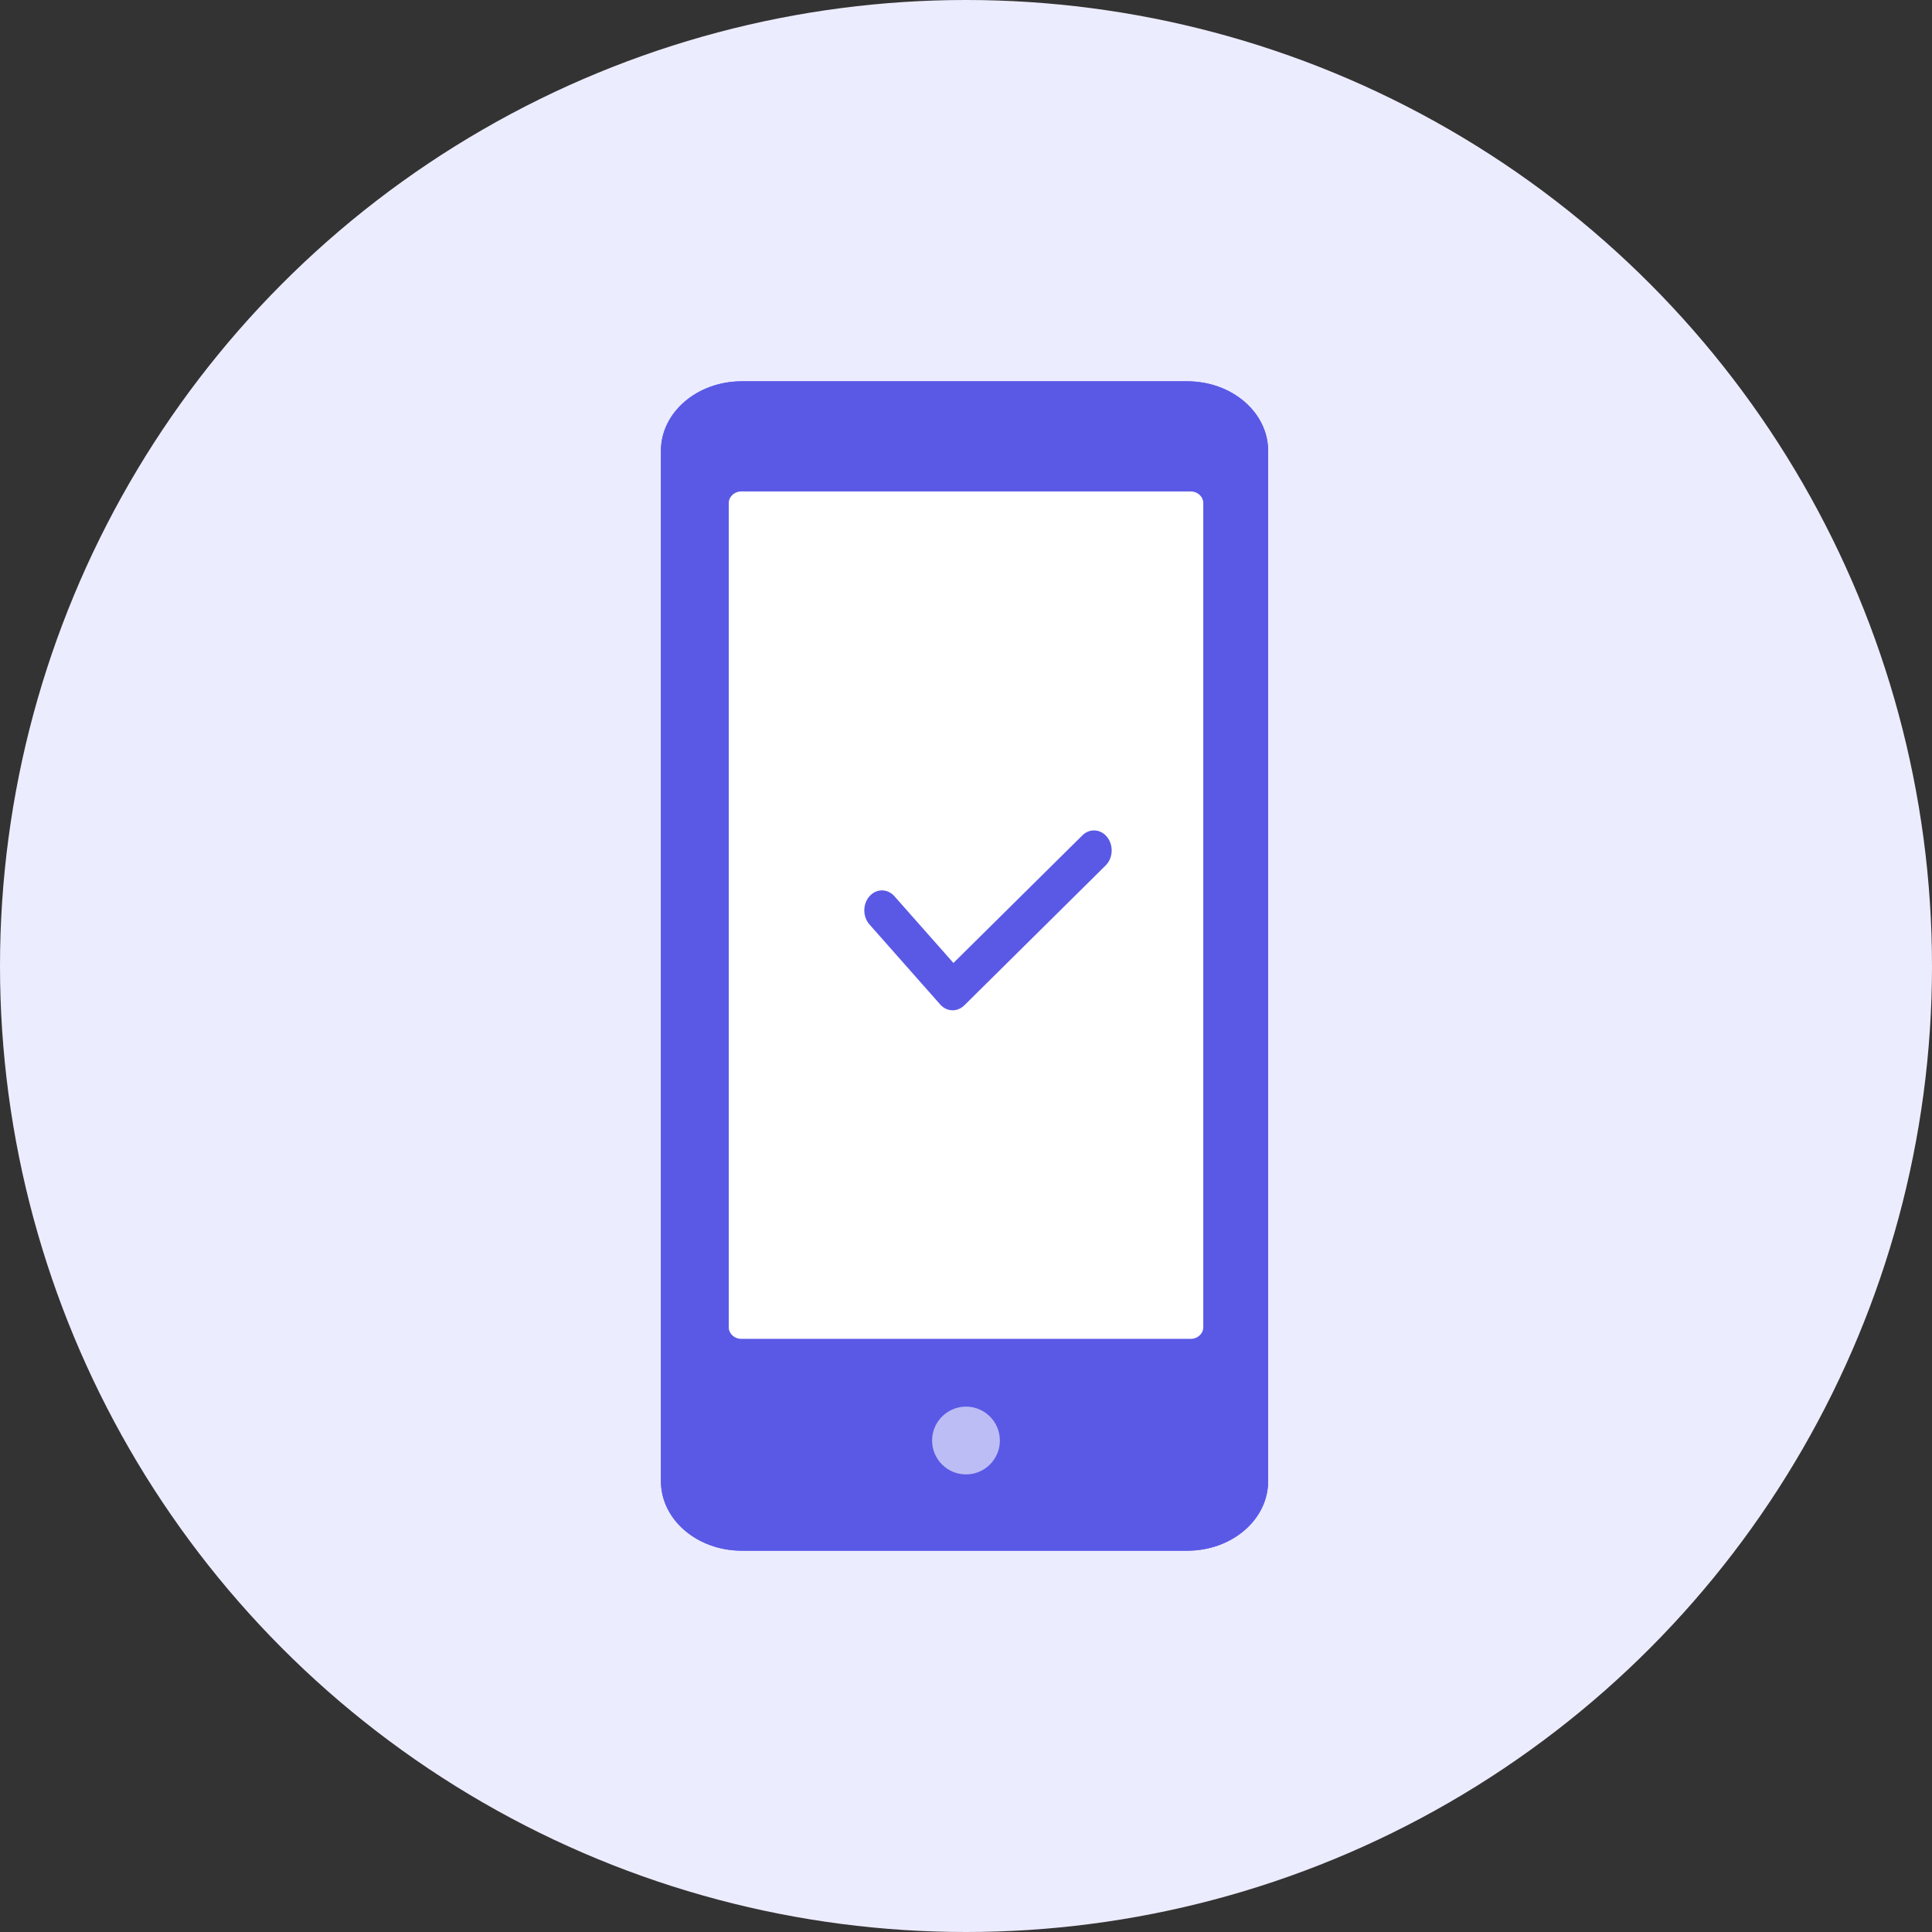 <svg width="60" height="60" viewBox="0 0 60 60" fill="none" xmlns="http://www.w3.org/2000/svg">
<rect x="0" y="0" width="60" height="60" fill="#333333" stroke="none"/>
<circle cx="30" cy="30" r="30" fill="#ECECFF"/>
<path d="M36.874 11.842H23.035C21.65 11.842 20.526 12.808 20.526 13.999V46.001C20.526 47.192 21.649 48.158 23.035 48.158H36.874C38.26 48.158 39.383 47.192 39.383 46.001V13.999C39.382 12.808 38.259 11.842 36.874 11.842Z" fill="#5A59E6"/>
<path fill-rule="evenodd" clip-rule="evenodd" d="M36.874 11.842H23.035C21.65 11.842 20.526 12.808 20.526 13.999V46.001C20.526 47.192 21.649 48.158 23.035 48.158H36.874C38.26 48.158 39.383 47.192 39.383 46.001V13.999C39.382 12.808 38.259 11.842 36.874 11.842Z" fill="#5A59E6"/>
<path d="M37.369 41.215C37.369 41.416 37.196 41.579 36.983 41.579H23.017C22.804 41.579 22.632 41.416 22.632 41.215V15.627C22.632 15.426 22.804 15.263 23.017 15.263H36.983C37.196 15.263 37.369 15.426 37.369 15.627V41.215Z" fill="white"/>
<path d="M34.337 26.877L32.142 29.05L29.947 31.223C29.945 31.224 29.943 31.225 29.942 31.227C29.919 31.249 29.895 31.268 29.87 31.285C29.866 31.288 29.862 31.291 29.858 31.294C29.833 31.31 29.807 31.324 29.78 31.335C29.776 31.337 29.772 31.339 29.768 31.34C29.74 31.351 29.713 31.36 29.684 31.366C29.681 31.366 29.678 31.367 29.675 31.367C29.645 31.373 29.616 31.376 29.586 31.376C29.568 31.376 29.549 31.375 29.53 31.373C29.526 31.372 29.521 31.371 29.516 31.37C29.502 31.369 29.489 31.366 29.476 31.363C29.47 31.362 29.464 31.36 29.458 31.358C29.446 31.355 29.434 31.352 29.422 31.348C29.415 31.345 29.409 31.343 29.402 31.34C29.391 31.335 29.381 31.331 29.37 31.326C29.363 31.323 29.356 31.319 29.349 31.315C29.339 31.31 29.33 31.304 29.32 31.298C29.313 31.294 29.306 31.289 29.298 31.284C29.29 31.278 29.281 31.271 29.273 31.265C29.265 31.259 29.258 31.253 29.251 31.246C29.243 31.239 29.235 31.232 29.228 31.225C29.221 31.218 29.213 31.211 29.206 31.203C29.204 31.2 29.2 31.198 29.198 31.194L27.003 28.711C26.788 28.469 26.788 28.076 27.003 27.834C27.217 27.591 27.564 27.591 27.778 27.834L29.61 29.906L33.614 25.943C33.842 25.717 34.188 25.743 34.388 26.001C34.588 26.259 34.565 26.651 34.337 26.877Z" fill="#5A59E6"/>
<path opacity="0.6" d="M30 45.789C29.419 45.789 28.947 45.318 28.947 44.737C28.947 44.156 29.419 43.684 30 43.684C30.581 43.684 31.052 44.156 31.052 44.737C31.052 45.318 30.581 45.789 30 45.789Z" fill="white"/>
</svg>
